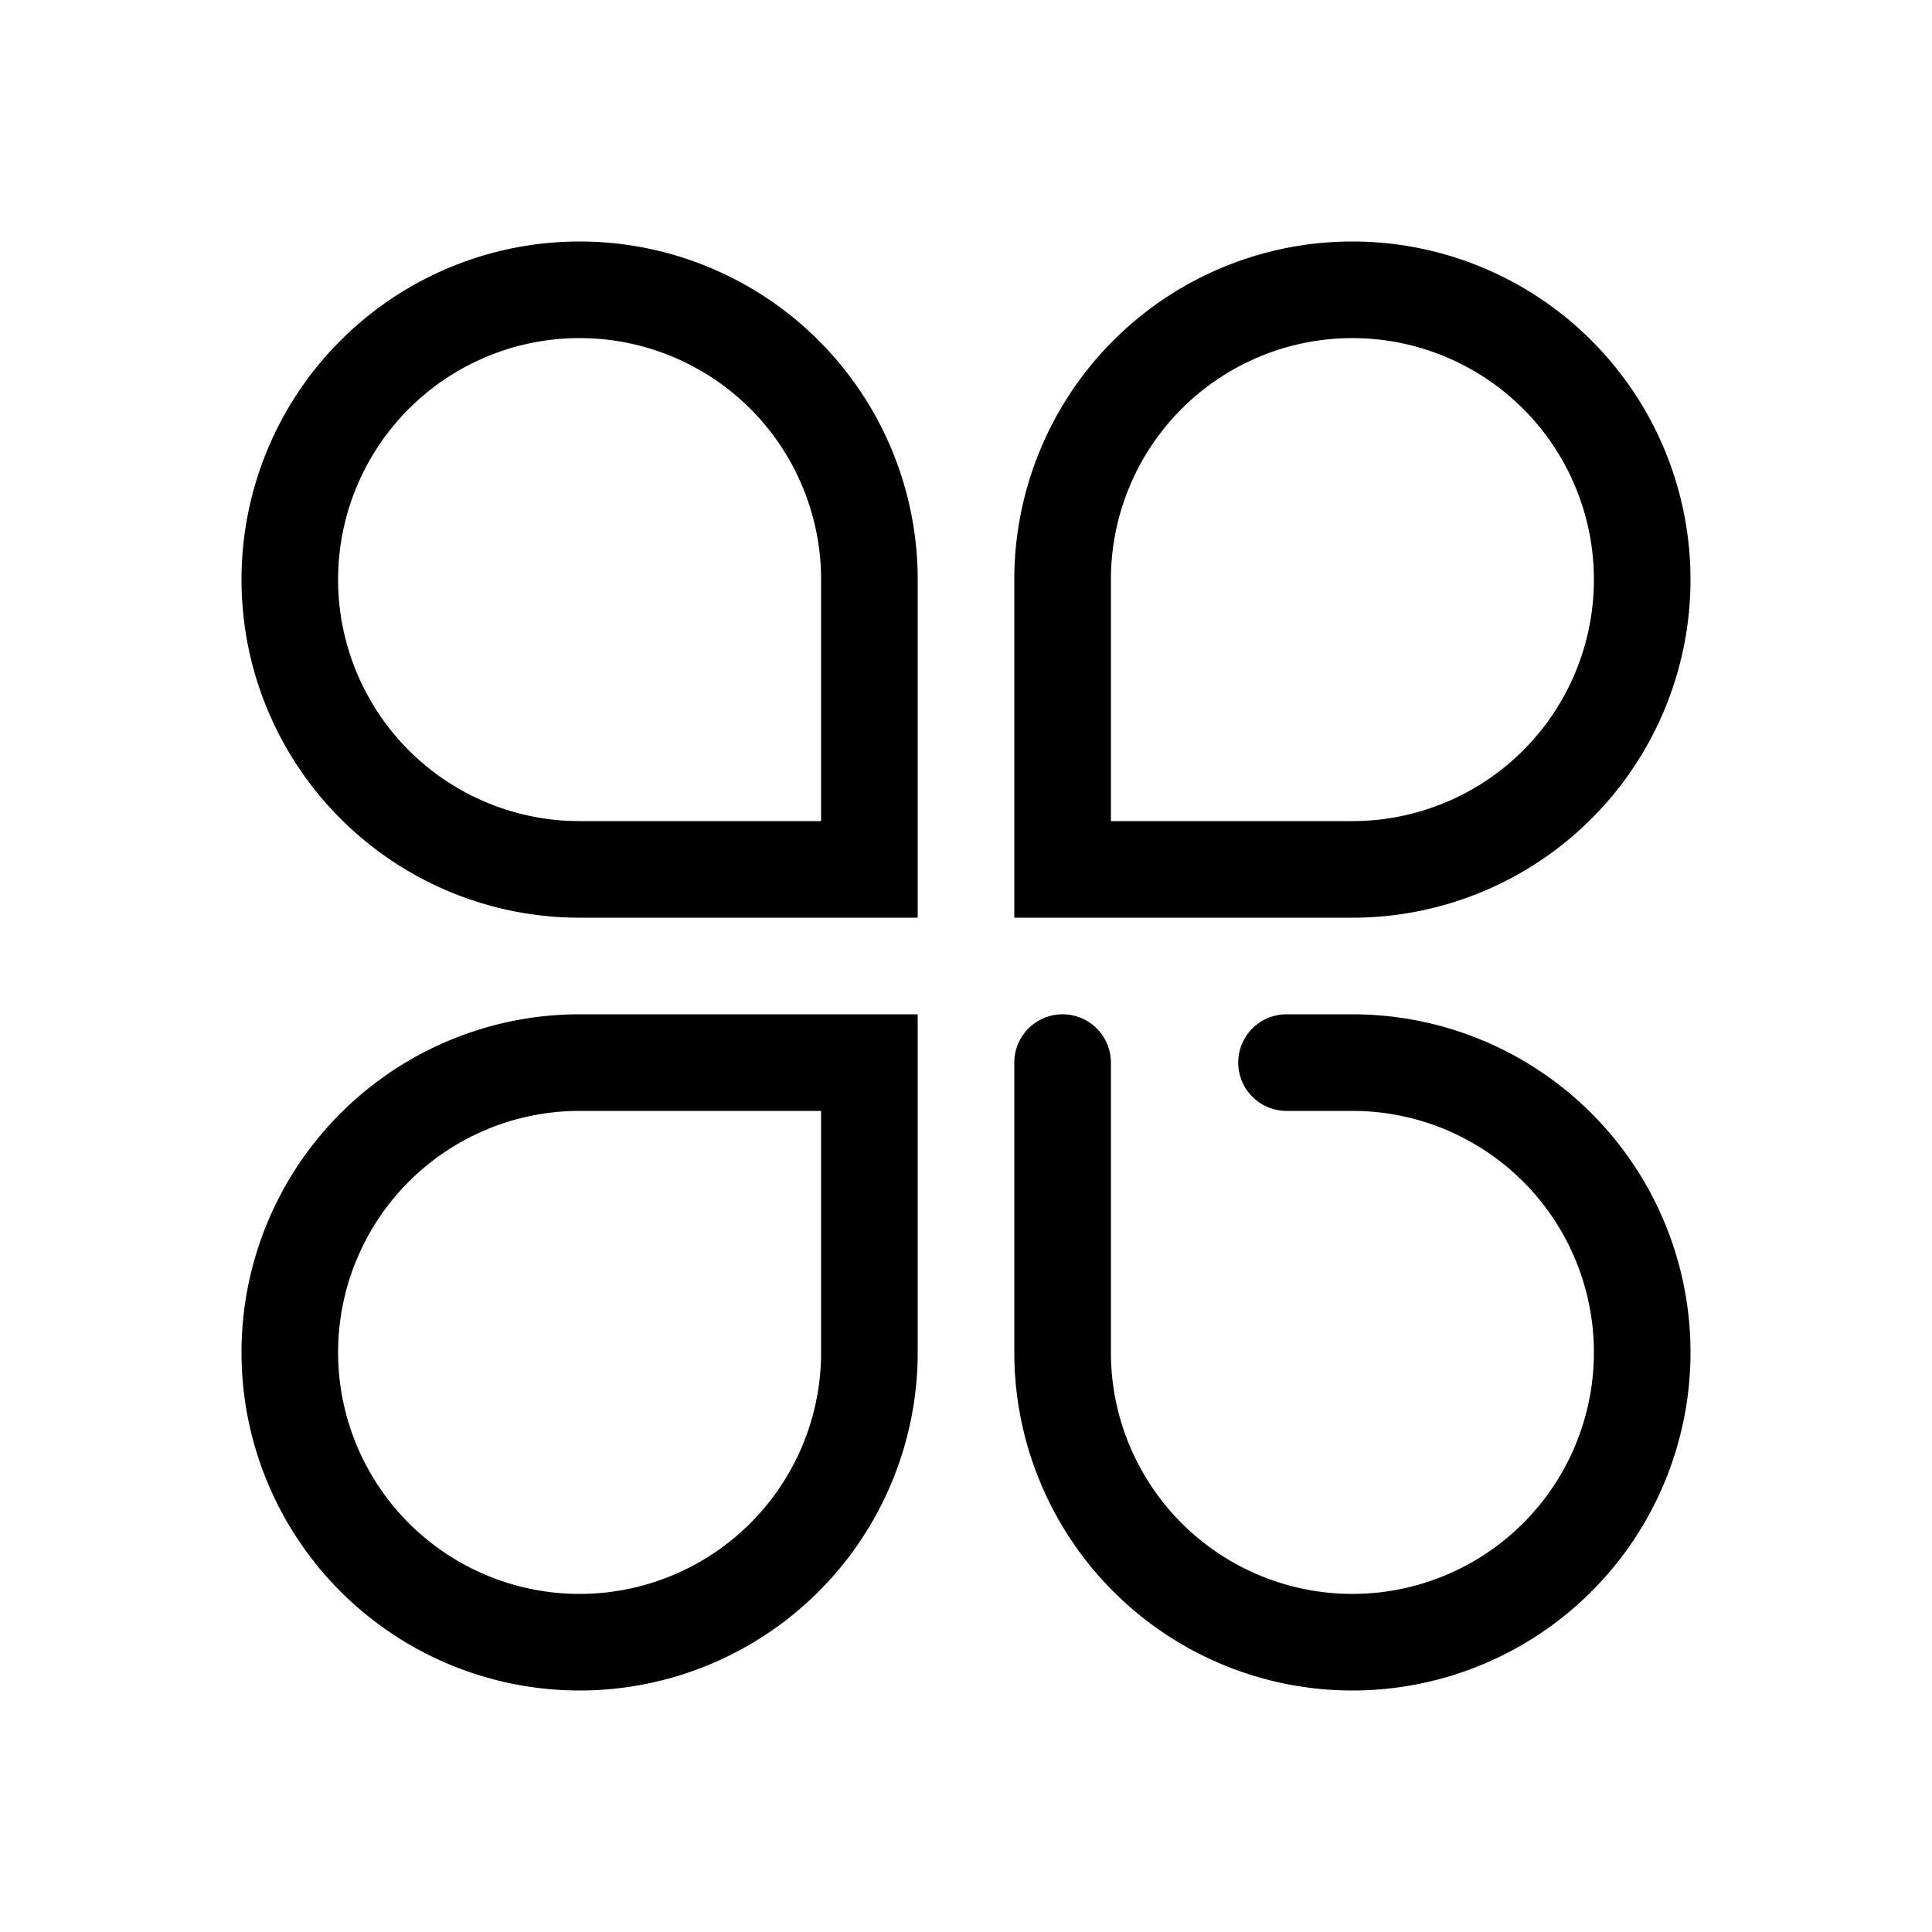 <svg xmlns="http://www.w3.org/2000/svg" viewBox="0 0 32 32" fill="none">
  <defs>
    <clipPath id="a">
      <rect width="32" height="32" rx="0"/>
    </clipPath>
  </defs>
  <g clip-path="url(#a)">
    <path fill="currentColor" d="M13.6 9.6a4 4 0 1 0-4 4h4v-4ZM9.6 4a5.6 5.6 0 0 1 5.6 5.6v5.6H9.6A5.6 5.6 0 0 1 9.6 4Zm12.8 9.6a4 4 0 1 0-4-4v4h4Zm0-9.6a5.6 5.6 0 1 1 0 11.2h-5.6V9.6A5.6 5.6 0 0 1 22.4 4ZM9.6 18.4a4 4 0 1 0 4 4v-4h-4Zm0-1.6h5.6v5.6a5.6 5.6 0 1 1-5.6-5.6Zm11.709 1.6a.8.8 0 0 1 0-1.6H22.4a5.6 5.6 0 1 1-5.6 5.6v-4.8a.8.8 0 0 1 1.6 0v4.8a4 4 0 1 0 4-4h-1.091Z"/>
  </g>
</svg>